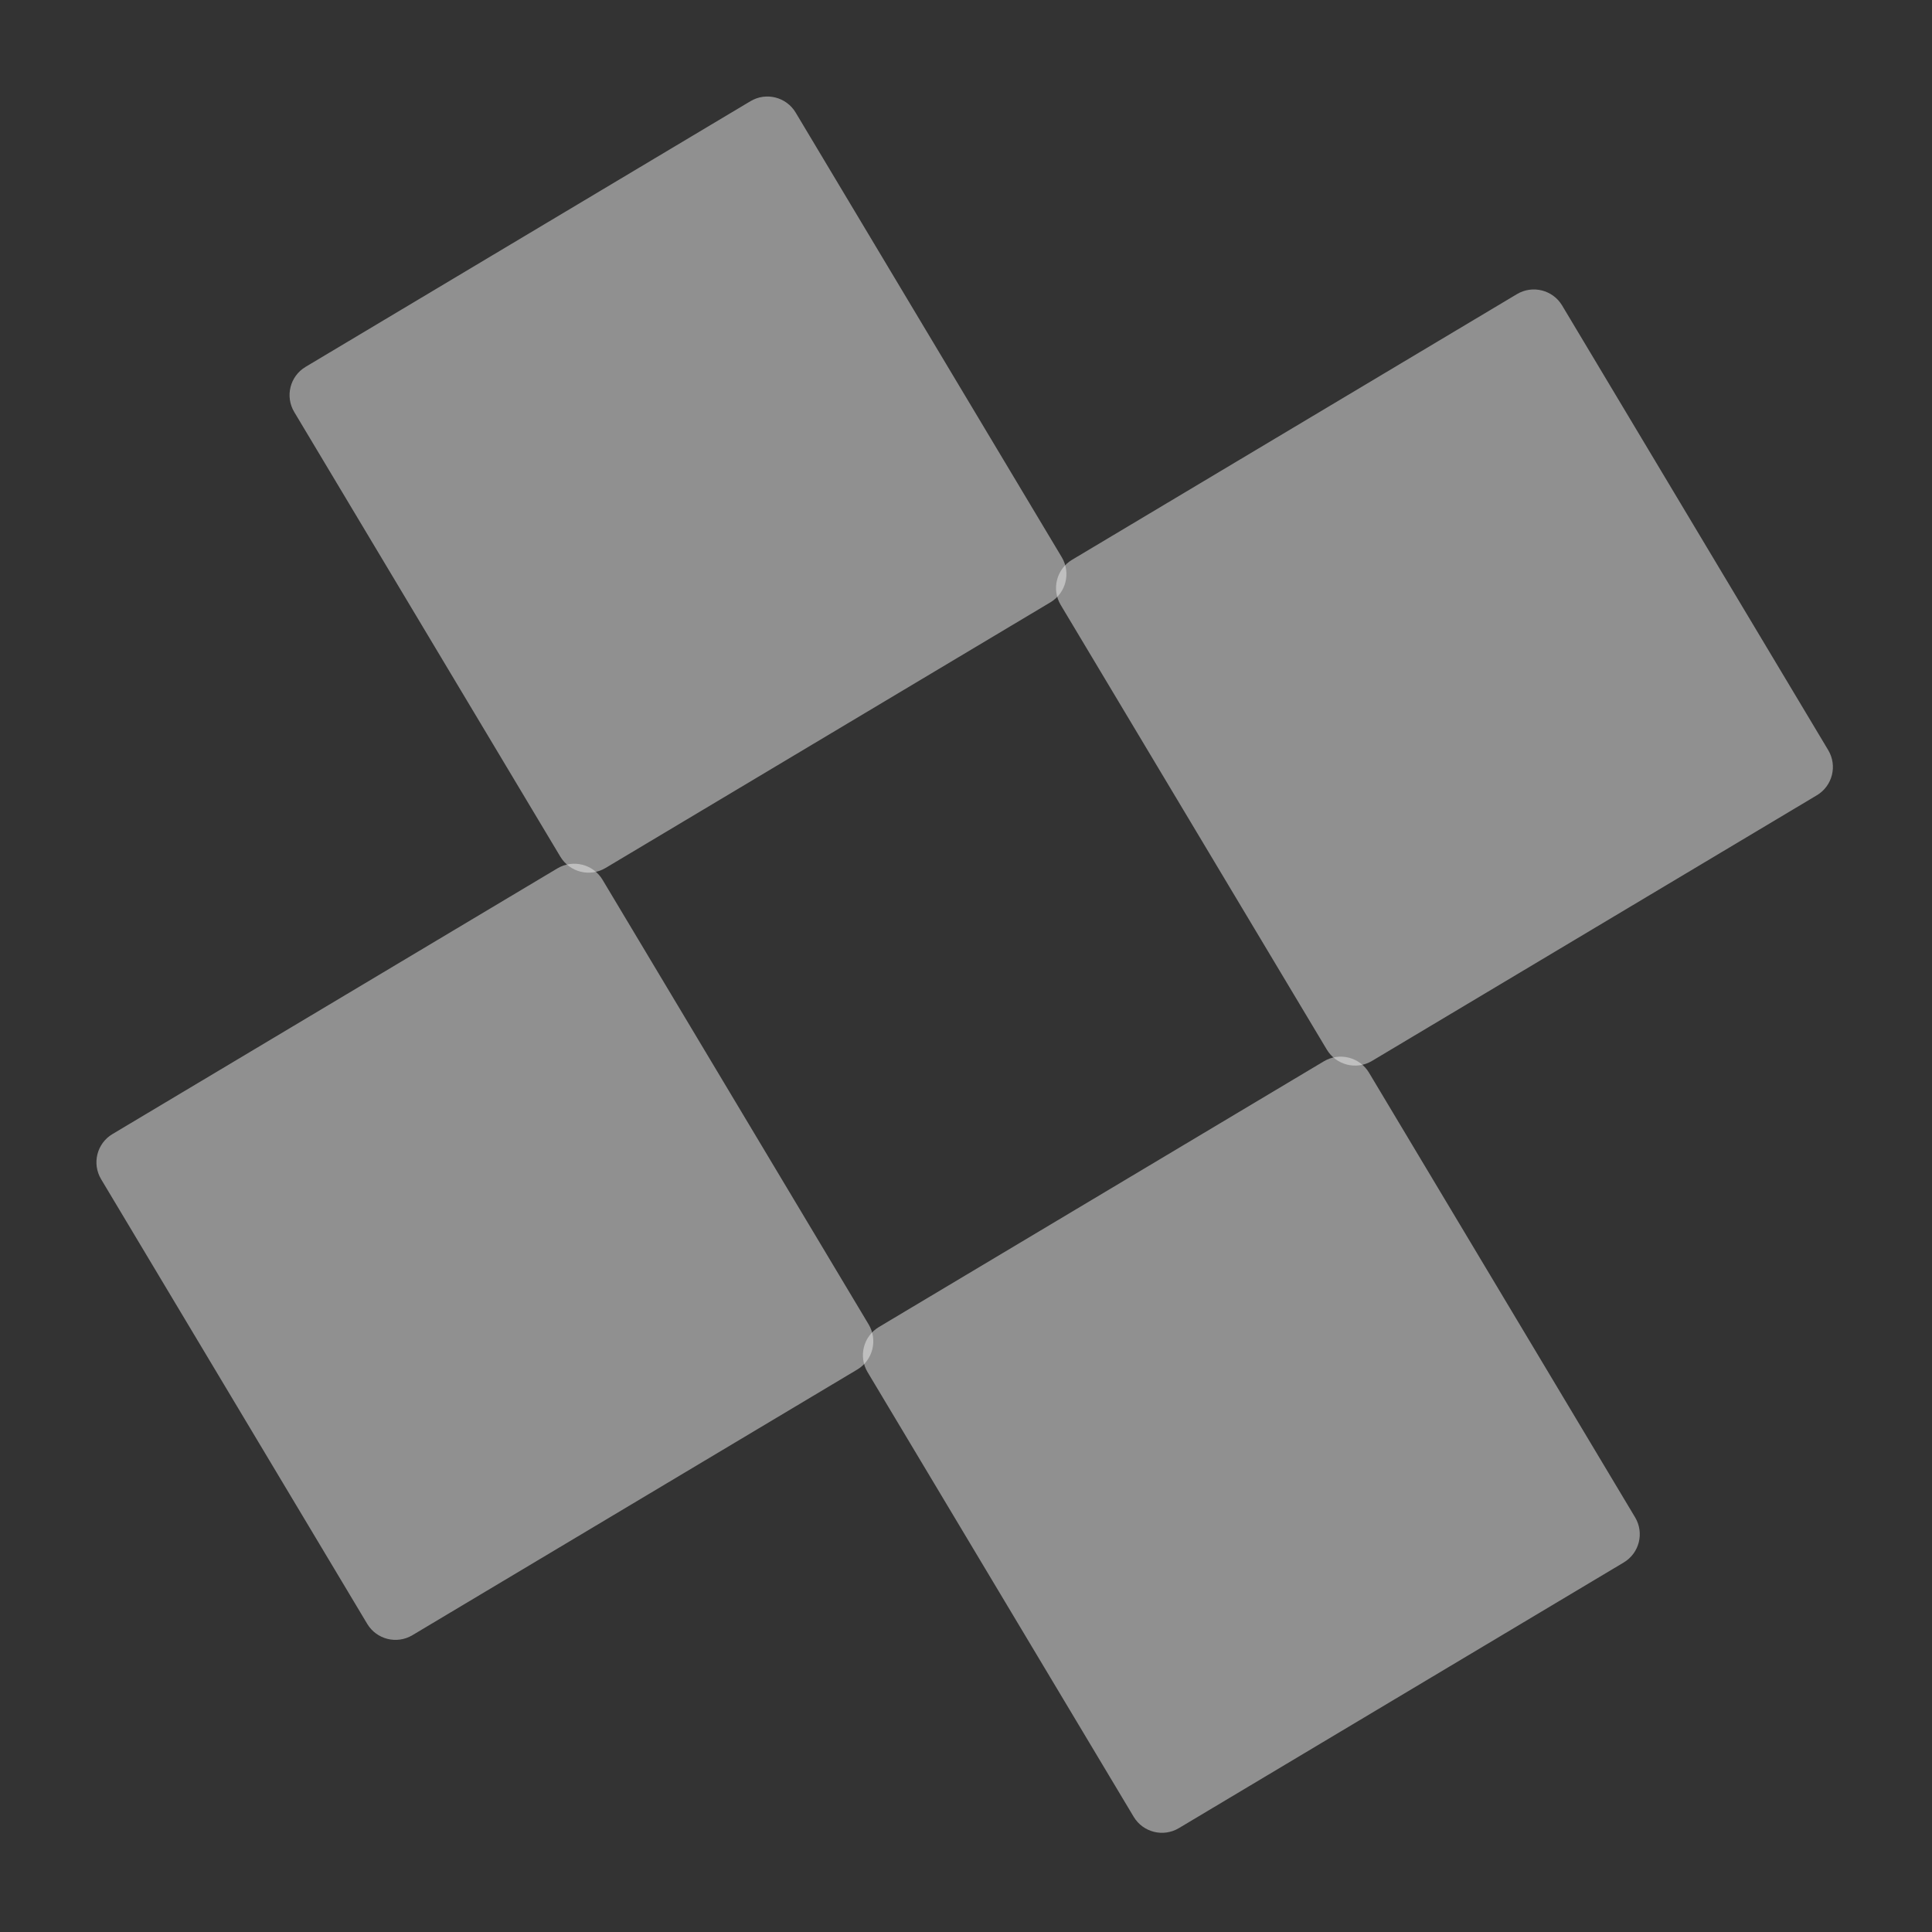 <svg width="333" height="333" viewBox="0 0 333 333" fill="none" xmlns="http://www.w3.org/2000/svg">
<rect x="0" y="0" width="333" height="333" fill="#333333" stroke="none"/>
<path d="M71.077 281.846C68.387 283.452 64.901 282.575 63.292 279.886L17.427 203.246C15.818 200.557 16.694 197.075 19.384 195.469L96.069 149.676C98.759 148.07 102.244 148.947 103.853 151.636L149.719 228.276C151.328 230.965 150.451 234.447 147.761 236.053L71.077 281.846Z" fill="#EFEFEF" fill-opacity="0.5"/>
<path d="M104.363 149.61C101.673 151.217 98.187 150.339 96.578 147.651L50.713 71.01C49.104 68.322 49.98 64.84 52.67 63.233L129.354 17.44C132.045 15.834 135.53 16.711 137.139 19.4L183.005 96.04C184.614 98.729 183.737 102.211 181.047 103.817L104.363 149.61Z" fill="#EFEFEF" fill-opacity="0.5"/>
<path d="M203.186 315.1C200.496 316.706 197.01 315.829 195.401 313.14L149.536 236.5C147.927 233.811 148.803 230.329 151.493 228.723L228.177 182.93C230.868 181.324 234.353 182.201 235.962 184.89L281.827 261.53C283.436 264.219 282.56 267.701 279.87 269.307L203.186 315.1Z" fill="#EFEFEF" fill-opacity="0.5"/>
<path d="M236.472 182.864C233.781 184.471 230.296 183.593 228.687 180.905L182.822 104.264C181.213 101.576 182.089 98.094 184.779 96.487L261.463 50.694C264.153 49.088 267.639 49.965 269.248 52.654L315.113 129.294C316.722 131.983 315.846 135.465 313.156 137.071L236.472 182.864Z" fill="#EFEFEF" fill-opacity="0.5"/>
</svg>
